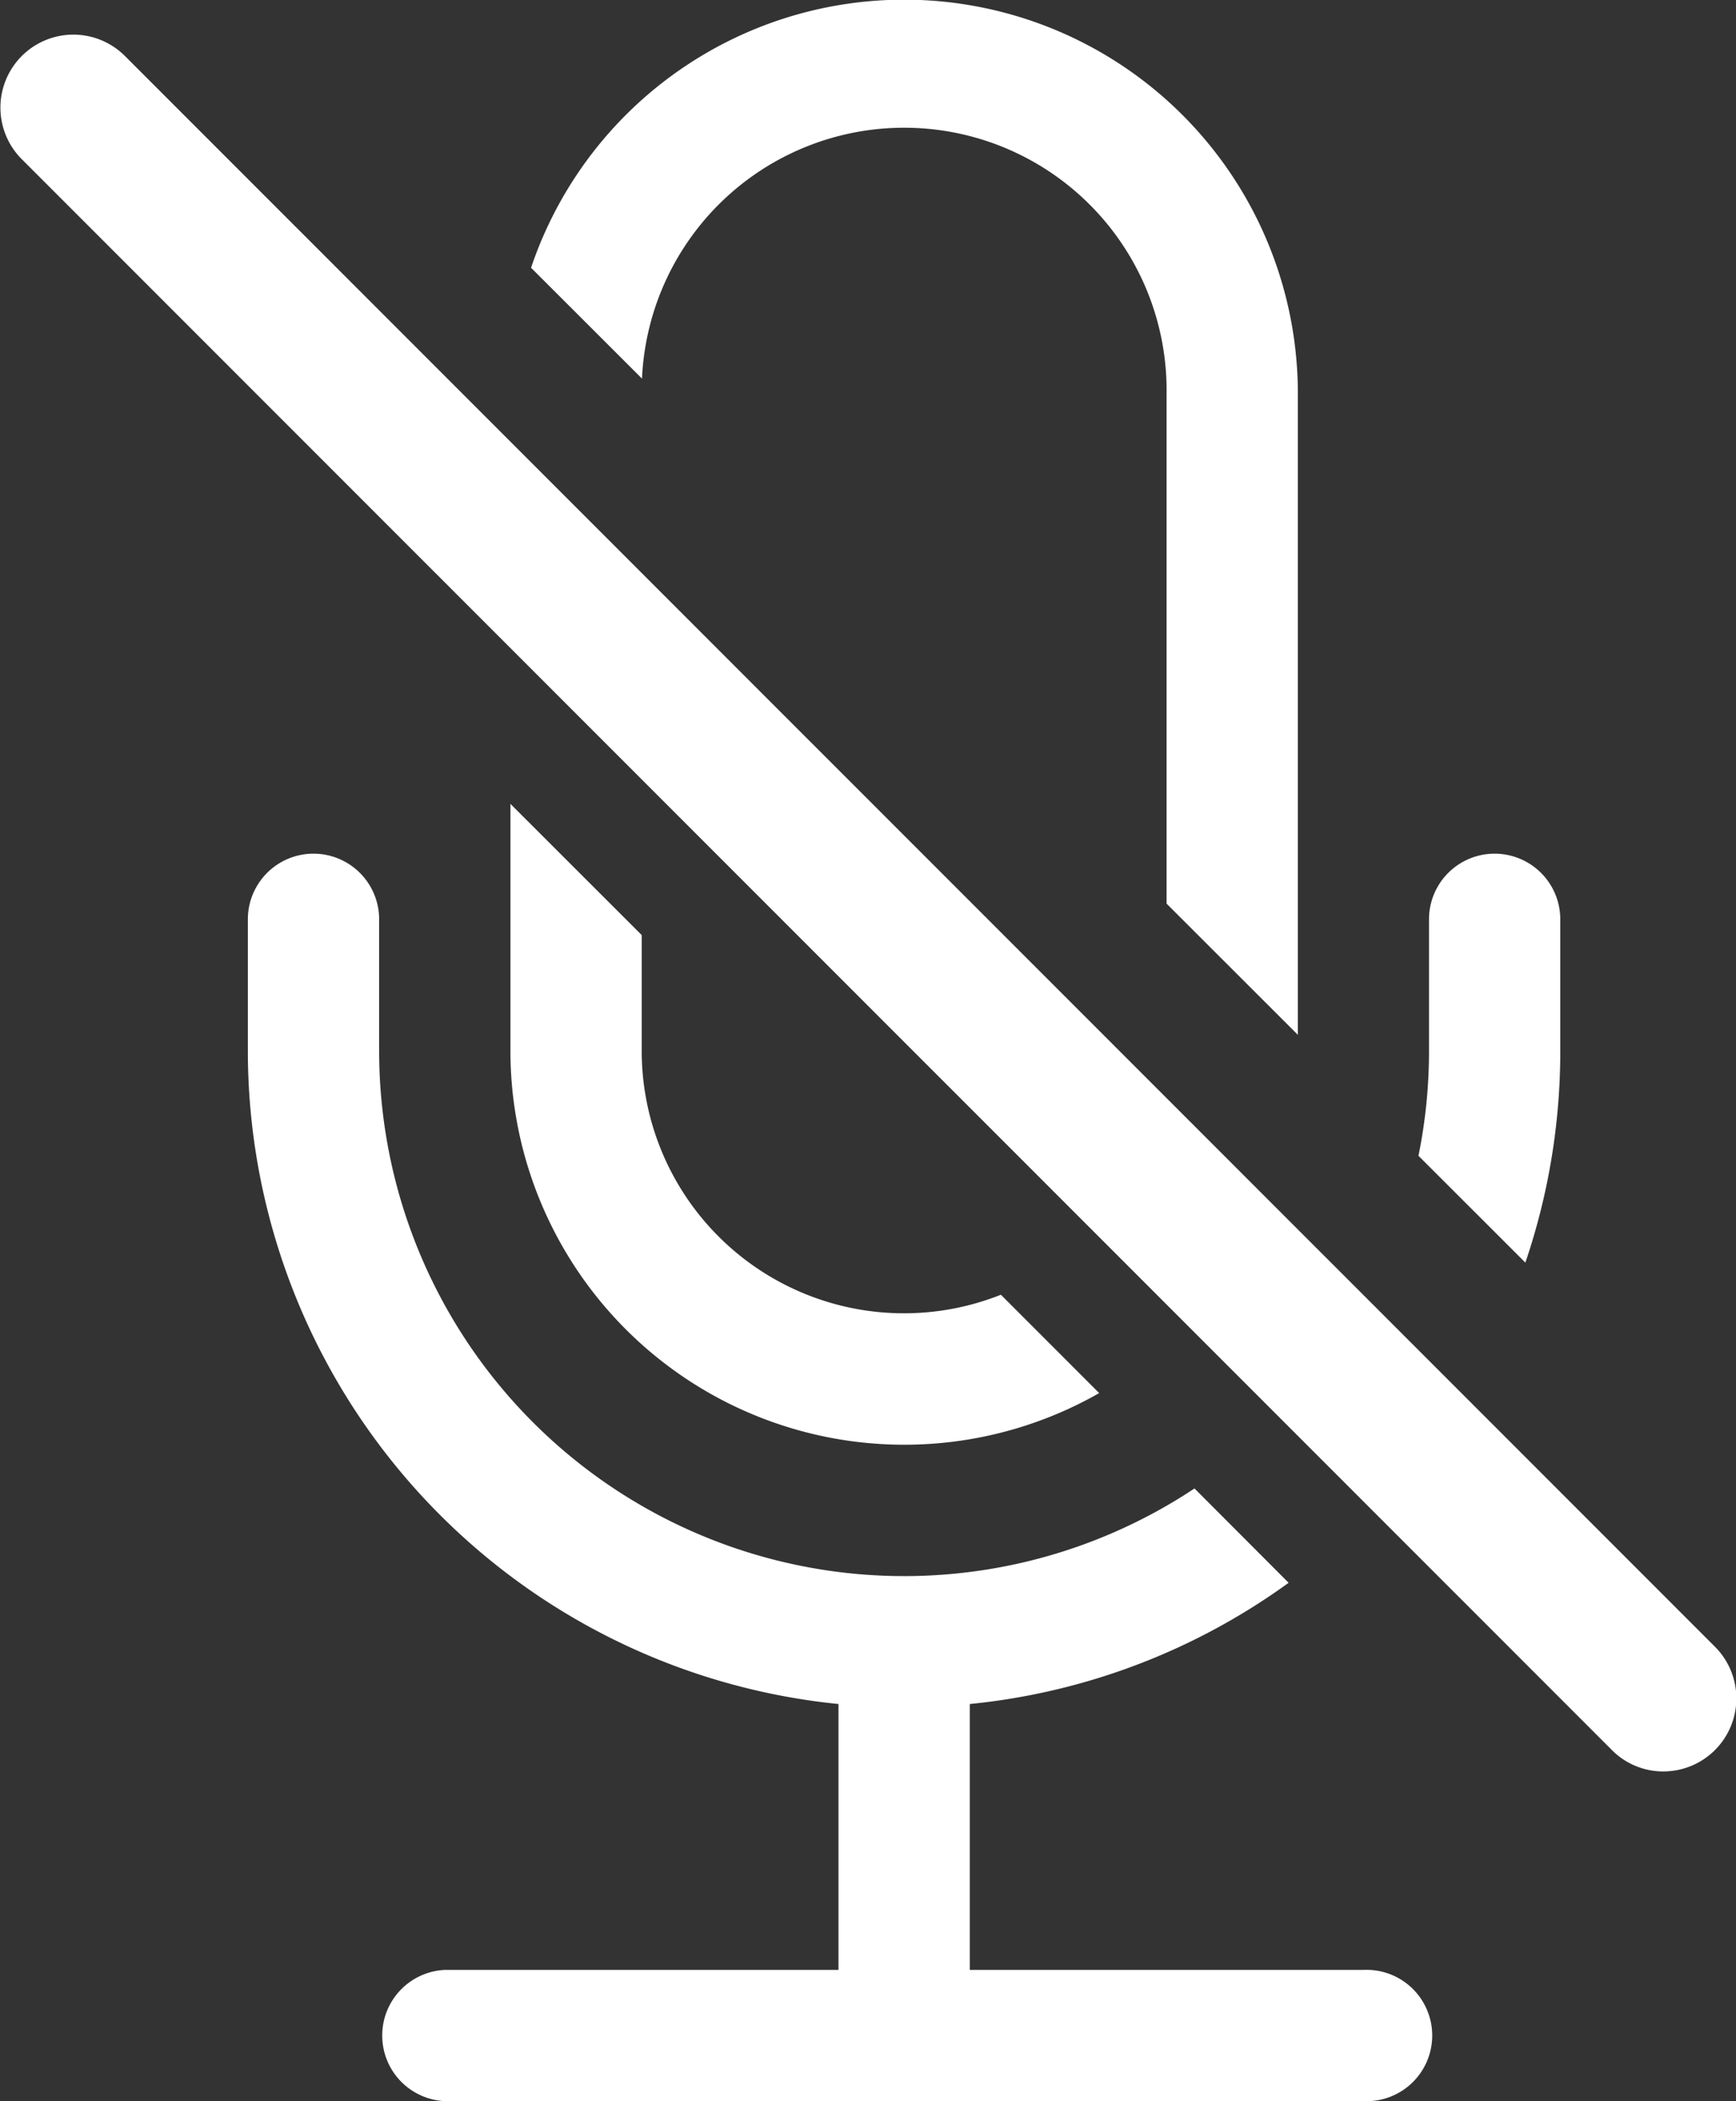 <svg id="Group_674" data-name="Group 674" xmlns="http://www.w3.org/2000/svg" width="12.033" height="14.557" viewBox="0 0 12.033 14.557">
  <rect x="0" y="0" width="12.033" height="14.557" fill="#333333" stroke="none"/>
  <path id="パス_55" data-name="パス 55" d="M1940.874,2462.572a4.542,4.542,0,0,0,.242-1.467v-.911a.455.455,0,0,0-.91,0v.911a3.616,3.616,0,0,1-.073.727Zm-2.294,1.565a3.639,3.639,0,0,1-5.651-3.032v-.911a.455.455,0,0,0-.91,0v.911a4.549,4.549,0,0,0,4.094,4.525v1.842h-2.729a.455.455,0,0,0,0,.909h6.368a.455.455,0,1,0,0-.909h-2.729v-1.842a4.523,4.523,0,0,0,2.21-.84l-.653-.654Zm.717-3.142v-4.439a2.729,2.729,0,0,0-5.315-.876l.769.768a1.819,1.819,0,0,1,3.636.108v3.529l.91.909Zm-2.058,1.8.681.681a2.73,2.73,0,0,1-4.081-2.372v-1.71l.91.909v.8a1.818,1.818,0,0,0,2.491,1.691Z" transform="translate(-1930.301 -2453.825)" fill="#fff" fill-rule="evenodd"/>
  <path id="Path_59" data-name="Path 59" d="M1939.3,2466.449a.5.5,0,0,1-.358-.148l-11.022-11.021a.505.505,0,0,1,.715-.715l11.022,11.021a.506.506,0,0,1-.357.863Z" transform="translate(-1927.769 -2454.177)" fill="#fff"/>
</svg>
